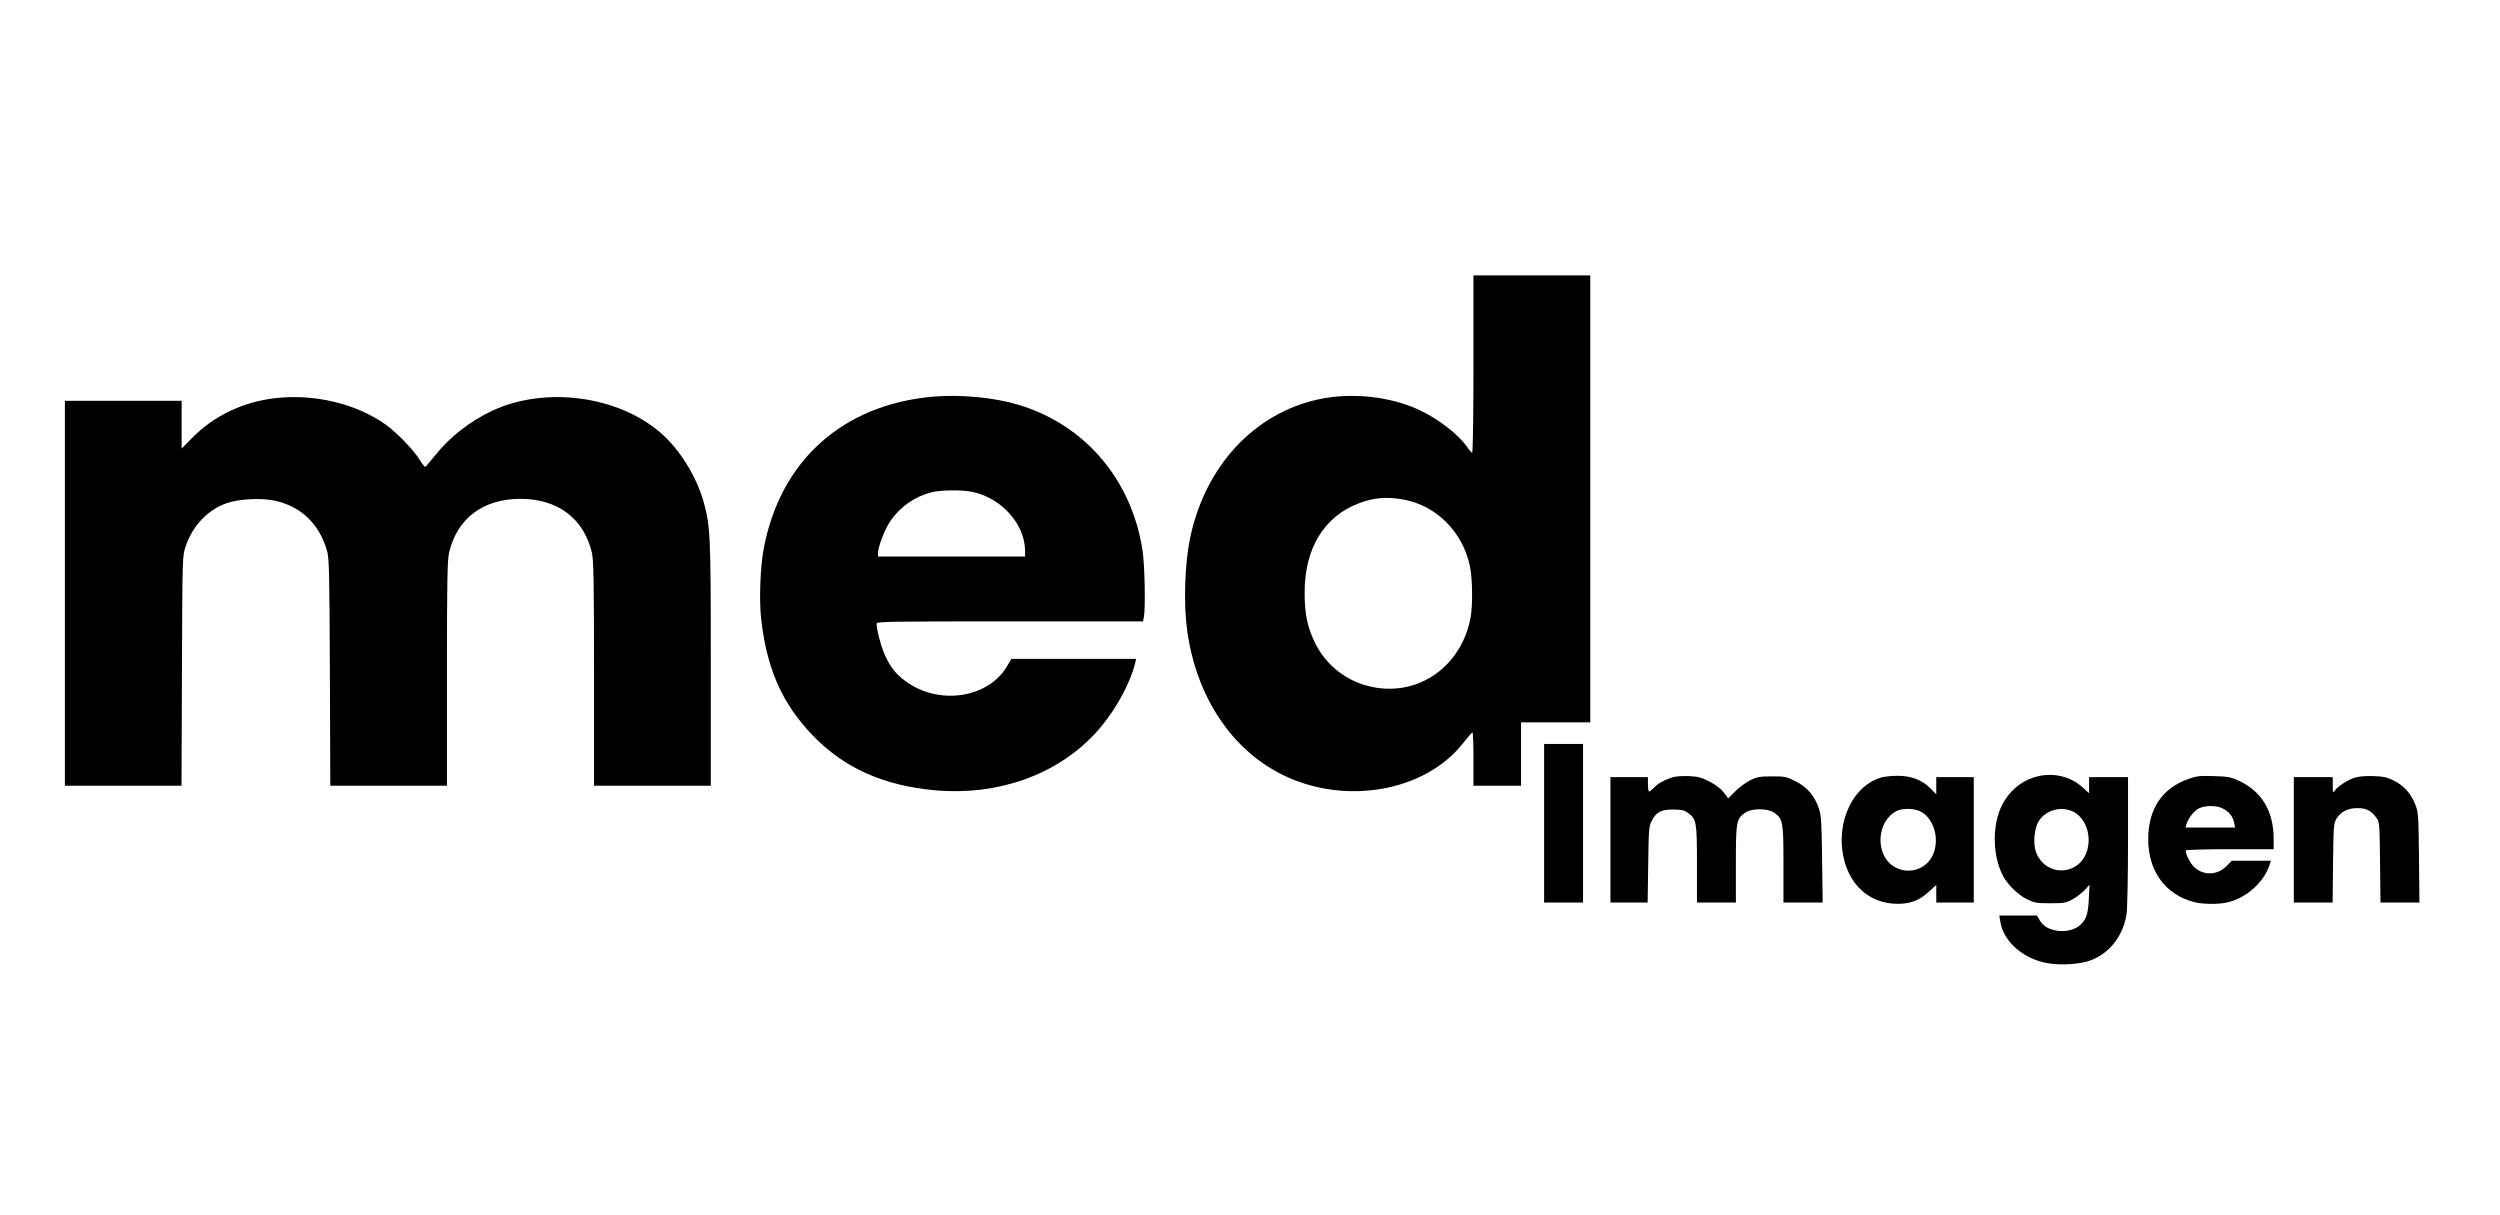 <?xml version="1.0" standalone="no"?>
<!DOCTYPE svg PUBLIC "-//W3C//DTD SVG 20010904//EN"
 "http://www.w3.org/TR/2001/REC-SVG-20010904/DTD/svg10.dtd">
<svg version="1" xmlns="http://www.w3.org/2000/svg"
 width="1734pt" height="843pt" viewBox="0 0 1734 843"
 preserveAspectRatio="xMidYMid meet">

<g transform="matrix(0.1,0,0,-0.1,0,843)"
fill="#000000" stroke="none">
<path d="M 10220 5905 c 0 -339 -4 -615 -9 -615 c -4 0 -21 18 -36 41 c -60 86 -198 193 -328 254 c -202 96 -476 125 -703 75 c -444 -97 -782 -460 -888 -955 c -39 -182 -48 -462 -21 -655 c 78 -544 406 -950 864 -1070 c 399 -105 827 15 1046 292 c 33 42 63 77 68 77 c 4 1 7 -82 7 -184 l 0 -185 l 165 0 l 165 0 l 0 220 l 0 220 l 240 0 l 240 0 l 0 1550 l 0 1550 l -405 0 l -405 0 l 0 -615 z m -485 -940 c 228 -41 411 -225 461 -464 c 17 -86 20 -265 4 -353 c -62 -338 -358 -549 -681 -483 c -174 35 -320 147 -398 306 c -53 109 -73 203 -72 354 c 0 302 137 525 378 615 c 104 39 191 46 308 25 z"/>
<path d="M 6475 5679 c -633 -54 -1069 -449 -1180 -1066 c -22 -124 -30 -348 -16 -471 c 38 -349 146 -593 359 -814 c 220 -227 492 -348 853 -380 c 427 -37 830 105 1096 385 c 131 138 248 341 287 500 l 6 27 l -432 0 l -433 0 l -30 -51 c -131 -222 -474 -273 -702 -105 c -69 50 -104 94 -144 179 c -27 58 -58 176 -59 220 c 0 16 51 17 924 17 l 924 0 l 6 31 c 12 59 6 363 -9 459 c -75 496 -404 879 -870 1015 c -168 49 -397 70 -580 54 z m 267 -660 c 205 -43 367 -224 368 -411 l 0 -38 l -510 0 l -510 0 l 0 24 c 0 43 48 169 86 223 c 69 100 171 170 287 199 c 66 16 210 17 279 3 z"/>
<path d="M 1915 5669 c -227 -25 -429 -121 -581 -275 l -74 -75 l 0 166 l 0 165 l -405 0 l -405 0 l 0 -1335 l 0 -1335 l 405 0 l 404 0 l 3 798 c 3 796 3 797 26 863 c 48 143 153 253 284 299 c 87 30 249 38 341 16 c 178 -42 300 -160 354 -342 c 16 -53 18 -134 21 -846 l 3 -788 l 405 0 l 404 0 l 0 778 c 0 653 3 787 15 840 c 56 237 236 372 495 372 c 258 0 439 -136 495 -372 c 12 -53 15 -187 15 -840 l 0 -778 l 405 0 l 405 0 l 0 848 c 0 901 -3 950 -50 1122 c -49 175 -167 365 -298 478 c -298 258 -802 324 -1168 153 c -155 -73 -296 -183 -397 -311 c -33 -41 -63 -76 -67 -78 c -4 -2 -22 21 -40 50 c -42 68 -158 188 -235 243 c -202 144 -492 214 -760 184 z"/>
<path d="M 10710 2720 l 0 -550 l 135 0 l 135 0 l 0 550 l 0 550 l -135 0 l -135 0 l 0 -550 z"/>
<path d="M 14140 3047 c -100 -23 -180 -80 -236 -169 c -86 -135 -92 -365 -12 -522 c 31 -60 105 -133 167 -163 c 50 -25 67 -28 161 -28 c 98 0 109 2 158 29 c 29 17 67 46 84 65 l 31 35 l -5 -100 c -5 -104 -18 -142 -60 -180 c -34 -31 -93 -47 -149 -41 c -64 8 -106 31 -131 73 l -20 34 l -130 0 l -131 0 l 7 -41 c 22 -141 160 -261 330 -290 c 94 -16 227 -7 299 21 c 130 49 224 171 247 320 c 5 36 10 263 10 508 l 0 442 l -135 0 l -135 0 l 0 -56 l 0 -56 l -50 45 c -78 70 -193 98 -300 74 z m 240 -247 c 132 -67 145 -293 21 -375 c -104 -70 -241 -21 -281 100 c -20 61 -9 165 22 212 c 50 76 157 104 238 63 z"/>
<path d="M 11595 3037 c -58 -20 -97 -42 -124 -71 c -14 -14 -28 -26 -33 -26 c -4 0 -8 23 -8 50 l 0 50 l -130 0 l -130 0 l 0 -435 l 0 -435 l 129 0 l 129 0 l 4 263 c 3 238 5 266 23 301 c 32 63 64 81 148 81 c 58 0 78 -4 103 -22 c 61 -43 64 -62 64 -357 l 0 -266 l 135 0 l 135 0 l 0 266 c 0 295 3 314 64 357 c 45 32 157 32 202 0 c 61 -43 64 -62 64 -357 l 0 -266 l 136 0 l 136 0 l -4 298 c -3 259 -6 304 -22 354 c -30 88 -80 147 -160 188 c -65 33 -75 35 -165 35 c -84 0 -103 -3 -152 -27 c -31 -16 -77 -50 -104 -77 l -48 -49 l -31 42 c -21 26 -55 53 -99 75 c -56 29 -79 35 -144 38 c -47 2 -94 -2 -118 -10 z"/>
<path d="M 13043 3036 c -215 -68 -328 -360 -238 -616 c 54 -153 175 -248 331 -258 c 101 -6 170 17 240 81 l 54 49 l 0 -61 l 0 -61 l 130 0 l 130 0 l 0 435 l 0 435 l -130 0 l -130 0 l 0 -60 l 0 -59 l -43 43 c -58 58 -134 86 -230 85 c -40 0 -91 -6 -114 -13 z m 273 -232 c 112 -53 148 -236 68 -341 c -59 -77 -170 -95 -253 -40 c -128 85 -113 313 24 382 c 39 20 118 19 161 -1 z"/>
<path d="M 15179 3027 c -182 -63 -279 -208 -279 -417 c 0 -221 117 -383 315 -436 c 59 -16 172 -18 234 -3 c 133 30 257 142 295 267 l 7 22 l -135 0 l -136 0 l -39 -39 c -65 -65 -165 -65 -228 1 c -26 29 -53 83 -53 109 c 0 5 137 9 305 9 l 305 0 l 0 73 c 0 189 -82 327 -238 400 c -59 28 -78 31 -177 34 c -95 3 -119 1 -176 -20 z m 241 -206 c 42 -22 68 -55 76 -98 l 7 -33 l -172 0 l -172 0 l 6 23 c 13 42 53 94 86 110 c 46 22 126 22 169 -2 z"/>
<path d="M 16332 3036 c -50 -16 -117 -60 -138 -90 c -13 -19 -14 -16 -14 37 l 0 57 l -135 0 l -135 0 l 0 -435 l 0 -435 l 134 0 l 135 0 l 3 273 c 3 252 4 274 23 307 c 30 50 78 75 147 75 c 62 0 94 -17 132 -69 c 20 -26 21 -43 24 -307 l 3 -279 l 135 0 l 135 0 l -3 313 c -3 296 -5 315 -26 368 c -30 76 -81 132 -149 165 c -46 23 -73 29 -142 31 c -54 2 -102 -2 -129 -11 z"/>
</g>
</svg>
